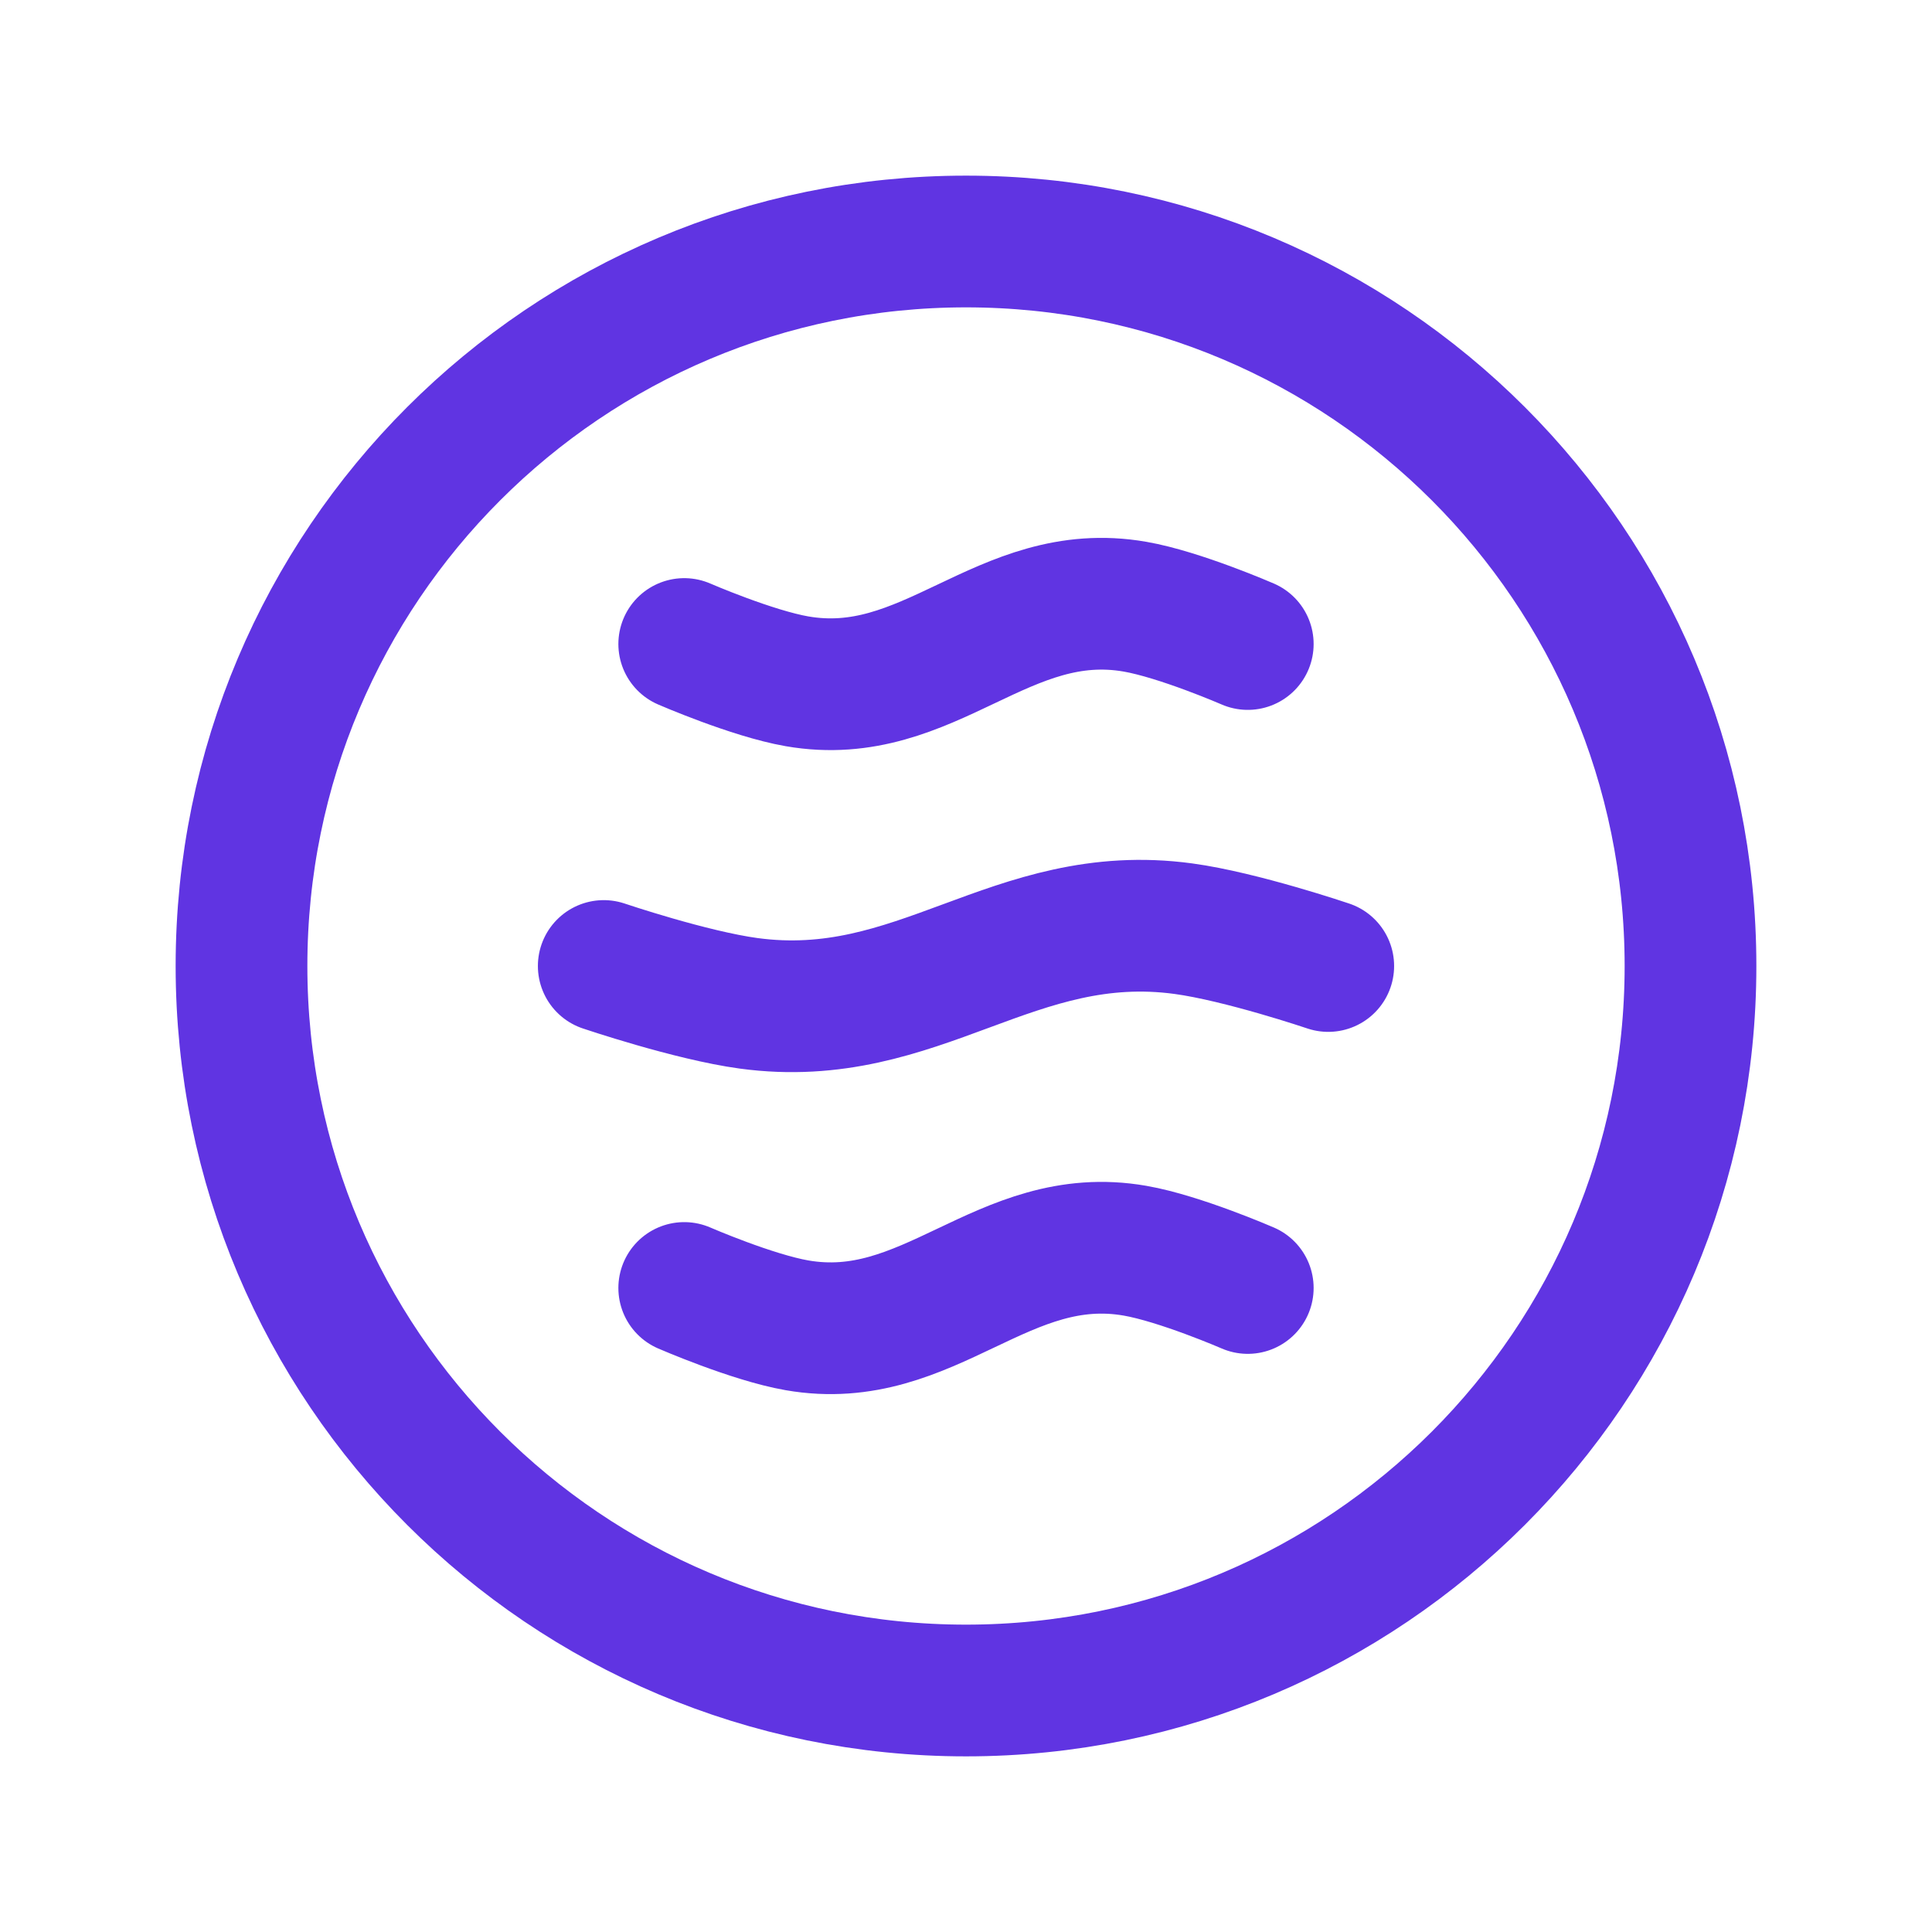 <svg width="44" height="44" viewBox="0 0 44 44" fill="none" xmlns="http://www.w3.org/2000/svg">
<path d="M15.583 29.333C15.583 29.333 17.127 30.005 18.15 30.183C21.168 30.708 22.832 27.959 25.85 28.484C26.873 28.662 28.417 29.333 28.417 29.333M13.75 22C13.75 22 15.735 22.672 17.05 22.85C20.93 23.375 23.07 20.625 26.95 21.15C28.265 21.328 30.25 22 30.25 22M15.583 14.667C15.583 14.667 17.127 15.338 18.15 15.516C21.168 16.041 22.832 13.292 25.85 13.817C26.873 13.995 28.417 14.667 28.417 14.667M38.5 22C38.5 31.113 31.113 38.5 22 38.5C12.887 38.5 5.5 31.113 5.5 22C5.5 12.887 12.887 5.5 22 5.5C31.113 5.5 38.5 12.887 38.5 22Z" stroke="#6034E2" stroke-width="3" stroke-linecap="round" stroke-linejoin="round"/>
</svg>
